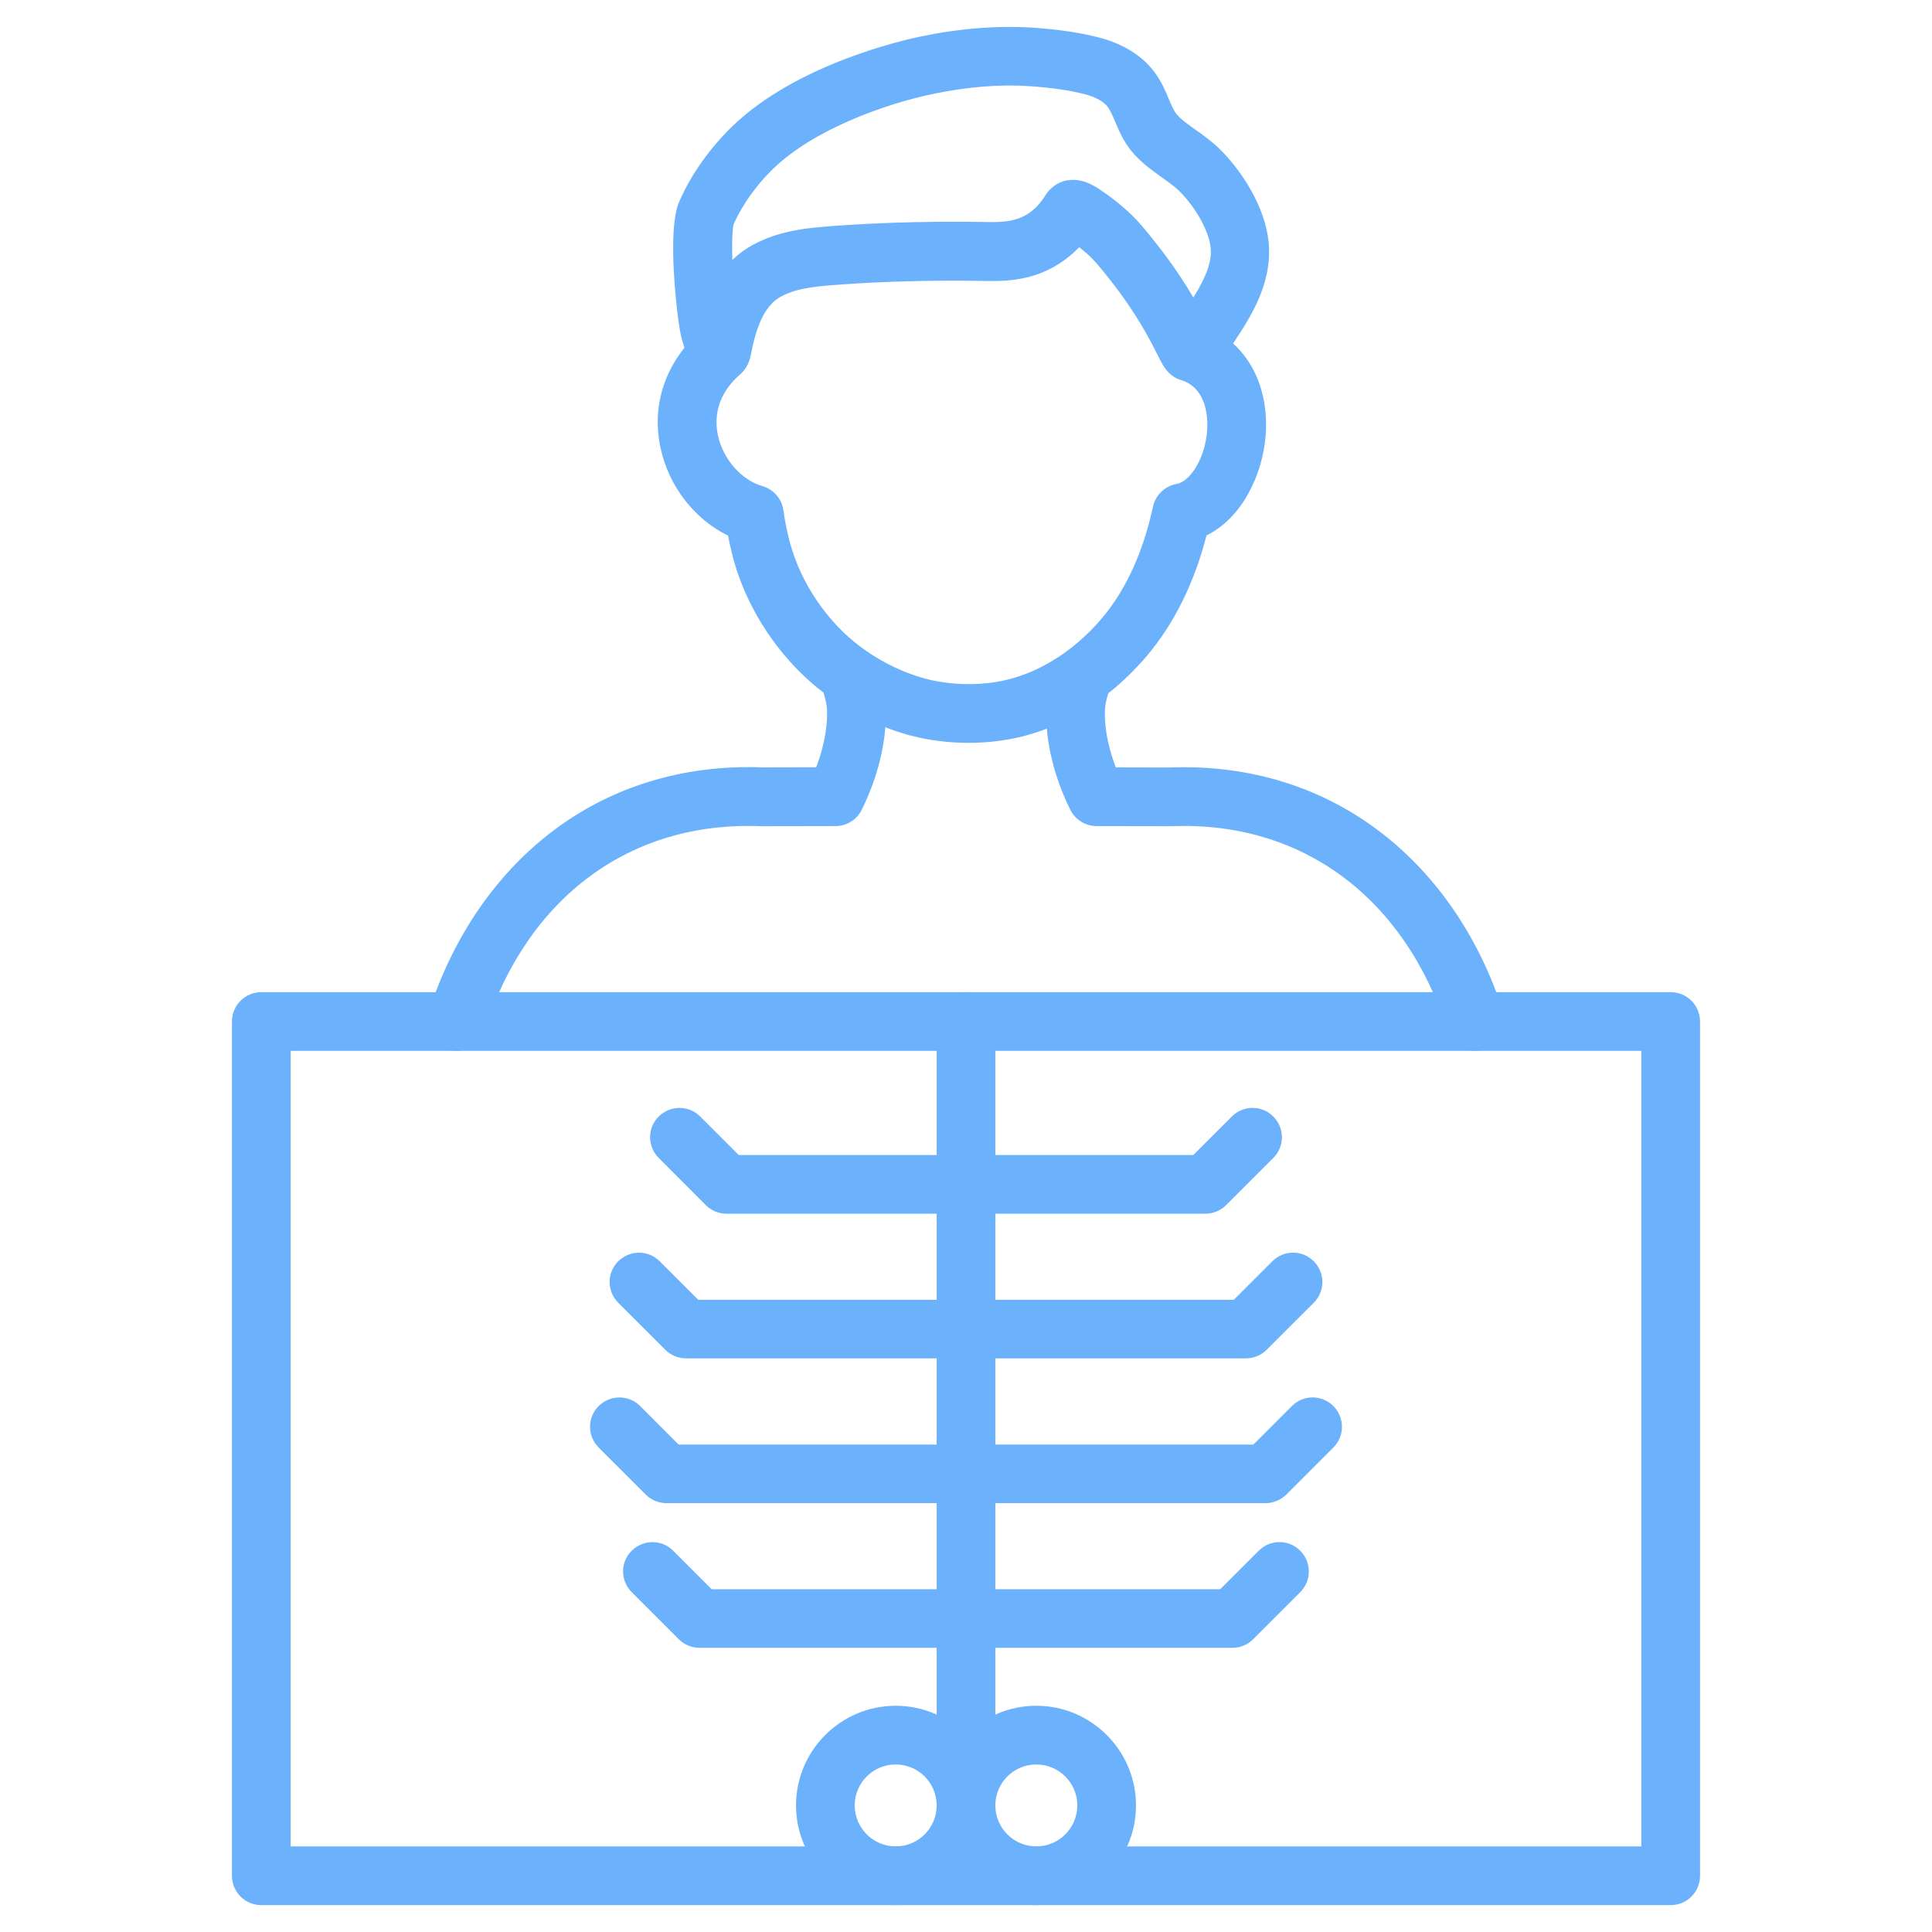<svg width="60" height="60" viewBox="0 0 60 60" fill="none" xmlns="http://www.w3.org/2000/svg">
<path d="M36.953 11.844C36.703 11.844 36.456 11.742 36.281 11.556C36.144 11.411 36.068 11.255 35.935 10.993C35.715 10.557 35.309 9.748 34.466 8.681C34.12 8.24 33.984 8.096 33.889 8.001C33.832 7.944 33.703 7.823 33.517 7.678C33.319 7.88 33.103 8.058 32.867 8.206C31.979 8.761 31.09 8.738 30.441 8.723H30.395C30.376 8.723 28.39 8.677 26.267 8.825L26.165 8.833C25.454 8.882 24.782 8.928 24.27 9.201C23.799 9.452 23.506 10.014 23.32 11.016C23.267 11.297 23.115 11.537 22.891 11.685C22.678 11.825 22.413 11.874 22.162 11.821C22.006 11.787 21.775 11.696 21.592 11.449C21.167 10.883 21.087 10.147 21.027 9.607L21.023 9.588C20.939 8.837 20.78 7.01 21.084 6.288C21.243 5.905 21.729 4.906 22.739 3.926C24.718 2.013 27.972 1.261 28.603 1.131C29.837 0.877 31.018 0.786 32.111 0.862C32.882 0.915 33.535 1.014 34.105 1.158C34.884 1.356 35.499 1.743 35.879 2.275C36.076 2.548 36.194 2.825 36.296 3.072C36.387 3.285 36.467 3.471 36.566 3.577C36.714 3.737 36.923 3.885 37.143 4.04C37.394 4.219 37.682 4.424 37.941 4.69C38.571 5.335 39.289 6.418 39.399 7.519C39.501 8.556 39.057 9.444 38.658 10.105C38.613 10.181 38.396 10.519 38.18 10.834C37.773 11.43 37.527 11.791 37.041 11.84C37.018 11.84 36.987 11.844 36.953 11.844ZM33.33 5.586C33.729 5.586 34.059 5.818 34.249 5.95L34.268 5.962C34.709 6.266 35.02 6.554 35.168 6.699C35.328 6.854 35.514 7.059 35.901 7.553C36.418 8.206 36.79 8.776 37.059 9.239C37.082 9.205 37.097 9.178 37.113 9.156C37.489 8.537 37.637 8.088 37.599 7.697C37.549 7.192 37.158 6.478 36.653 5.962C36.505 5.81 36.308 5.669 36.099 5.521C35.829 5.328 35.522 5.111 35.248 4.819C34.929 4.477 34.762 4.094 34.633 3.782C34.557 3.6 34.489 3.444 34.409 3.33C34.284 3.156 34.022 3.011 33.668 2.92C33.201 2.802 32.654 2.723 31.994 2.677C31.067 2.613 30.053 2.692 28.982 2.916C27.475 3.228 25.268 4.025 24.015 5.237C23.252 5.977 22.887 6.725 22.781 6.968C22.751 7.09 22.724 7.466 22.743 8.073C22.937 7.887 23.157 7.724 23.415 7.587C24.277 7.128 25.215 7.063 26.047 7.006L26.146 6.999C28.352 6.847 30.357 6.892 30.441 6.892H30.486C31.018 6.904 31.477 6.915 31.903 6.653C32.123 6.516 32.313 6.315 32.468 6.064C32.609 5.833 32.844 5.666 33.11 5.605C33.186 5.594 33.258 5.586 33.33 5.586ZM34.037 7.002C34.037 7.006 34.033 7.006 34.033 7.01C34.033 7.006 34.033 7.006 34.037 7.002Z" fill="#6BB1FC"/>
<path d="M30.08 23.07C29.613 23.07 29.081 23.025 28.508 22.899C27.995 22.785 26.67 22.41 25.363 21.343C24.741 20.83 23.594 19.702 22.944 17.894C22.785 17.454 22.678 16.987 22.61 16.634C21.573 16.128 20.78 15.118 20.518 13.93C20.214 12.559 20.677 11.218 21.79 10.246C22.17 9.916 22.743 9.954 23.077 10.334C23.408 10.713 23.37 11.287 22.99 11.621C22.219 12.293 22.189 13.034 22.299 13.535C22.462 14.268 23.028 14.909 23.681 15.099C24.027 15.198 24.281 15.494 24.33 15.851C24.38 16.22 24.497 16.812 24.665 17.275C25.185 18.726 26.138 19.615 26.525 19.93C27.524 20.746 28.523 21.031 28.906 21.118C29.996 21.358 30.892 21.202 31.227 21.122C32.142 20.906 32.761 20.48 33.027 20.298C33.217 20.165 33.718 19.797 34.227 19.193C34.967 18.32 35.51 17.123 35.806 15.737C35.886 15.373 36.178 15.092 36.547 15.027C36.942 14.959 37.424 14.264 37.489 13.372C37.515 12.984 37.492 12.061 36.672 11.796C36.194 11.64 35.928 11.127 36.084 10.649C36.239 10.17 36.752 9.904 37.23 10.06C37.982 10.303 38.571 10.801 38.932 11.499C39.228 12.077 39.361 12.768 39.308 13.501C39.217 14.746 38.567 16.094 37.47 16.626C37.09 18.103 36.467 19.36 35.62 20.366C34.99 21.111 34.371 21.582 34.059 21.798C33.74 22.018 32.894 22.599 31.648 22.896C31.302 22.975 30.759 23.07 30.08 23.07ZM51.885 59.165H8.115C7.61 59.165 7.204 58.759 7.204 58.254V31.725C7.204 31.22 7.61 30.813 8.115 30.813H51.885C52.39 30.813 52.796 31.22 52.796 31.725V58.254C52.796 58.759 52.39 59.165 51.885 59.165ZM9.027 57.342H50.973V32.636H9.027V57.342Z" fill="#6BB1FC"/>
<path d="M30 56.981C29.495 56.981 29.089 56.575 29.089 56.069V31.724C29.089 31.219 29.495 30.812 30 30.812C30.505 30.812 30.911 31.219 30.911 31.724V56.069C30.911 56.575 30.505 56.981 30 56.981Z" fill="#6BB1FC"/>
<path d="M37.435 37.693H22.565C22.322 37.693 22.09 37.598 21.919 37.427L20.457 35.961C20.1 35.604 20.1 35.027 20.457 34.674C20.814 34.321 21.391 34.317 21.744 34.674L22.941 35.87H37.059L38.256 34.674C38.613 34.317 39.19 34.317 39.543 34.674C39.9 35.031 39.9 35.608 39.543 35.961L38.081 37.423C37.91 37.594 37.678 37.693 37.435 37.693ZM38.692 42.185H21.308C21.065 42.185 20.833 42.09 20.662 41.919L19.2 40.458C18.843 40.101 18.843 39.523 19.2 39.17C19.557 38.817 20.134 38.813 20.487 39.17L21.684 40.366H38.316L39.513 39.17C39.87 38.813 40.447 38.813 40.8 39.17C41.157 39.527 41.157 40.104 40.8 40.458L39.338 41.919C39.167 42.09 38.935 42.185 38.692 42.185ZM39.3 46.682H20.7C20.457 46.682 20.225 46.587 20.055 46.416L18.592 44.954C18.235 44.597 18.235 44.02 18.592 43.666C18.949 43.313 19.527 43.309 19.88 43.666L21.076 44.863H38.924L40.12 43.666C40.477 43.309 41.054 43.309 41.408 43.666C41.765 44.023 41.765 44.601 41.408 44.954L39.946 46.416C39.775 46.583 39.543 46.682 39.3 46.682ZM38.275 51.174H21.725C21.482 51.174 21.251 51.079 21.08 50.908L19.618 49.446C19.261 49.089 19.261 48.512 19.618 48.159C19.975 47.806 20.552 47.802 20.905 48.159L22.101 49.355H37.895L39.091 48.159C39.448 47.802 40.025 47.802 40.379 48.159C40.736 48.516 40.736 49.093 40.379 49.446L38.916 50.908C38.749 51.079 38.518 51.174 38.275 51.174ZM32.184 59.164C30.479 59.164 29.089 57.774 29.089 56.069C29.089 54.364 30.479 52.974 32.184 52.974C33.889 52.974 35.279 54.364 35.279 56.069C35.279 57.774 33.889 59.164 32.184 59.164ZM32.184 54.797C31.481 54.797 30.911 55.366 30.911 56.069C30.911 56.771 31.481 57.341 32.184 57.341C32.886 57.341 33.456 56.771 33.456 56.069C33.456 55.366 32.886 54.797 32.184 54.797Z" fill="#6BB1FC"/>
<path d="M27.816 59.164C26.111 59.164 24.721 57.774 24.721 56.069C24.721 54.364 26.111 52.974 27.816 52.974C29.521 52.974 30.911 54.364 30.911 56.069C30.911 57.774 29.521 59.164 27.816 59.164ZM27.816 54.797C27.114 54.797 26.544 55.366 26.544 56.069C26.544 56.771 27.114 57.341 27.816 57.341C28.519 57.341 29.089 56.771 29.089 56.069C29.089 55.366 28.519 54.797 27.816 54.797ZM14.18 32.635C14.089 32.635 13.994 32.619 13.899 32.589C13.42 32.433 13.154 31.921 13.31 31.442C14.051 29.141 15.353 27.215 17.081 25.875C18.93 24.44 21.213 23.737 23.681 23.832L25.348 23.828C25.553 23.293 25.671 22.738 25.686 22.252C25.694 21.926 25.652 21.781 25.58 21.523C25.557 21.447 25.534 21.364 25.511 21.269C25.386 20.783 25.678 20.285 26.168 20.16C26.654 20.035 27.152 20.327 27.277 20.817C27.296 20.889 27.315 20.957 27.334 21.029C27.425 21.345 27.524 21.702 27.509 22.305C27.479 23.536 27.027 24.614 26.761 25.15C26.609 25.461 26.29 25.655 25.944 25.655L23.666 25.659H23.628C19.584 25.491 16.378 27.861 15.046 32C14.924 32.388 14.567 32.635 14.18 32.635ZM45.82 32.635C45.437 32.635 45.076 32.388 44.954 32C43.625 27.861 40.416 25.491 36.372 25.659H36.334L34.056 25.655C33.71 25.655 33.395 25.457 33.239 25.15C32.973 24.614 32.525 23.536 32.491 22.305C32.476 21.702 32.578 21.345 32.666 21.029C32.685 20.957 32.704 20.893 32.723 20.817C32.848 20.331 33.346 20.035 33.832 20.16C34.318 20.285 34.614 20.783 34.489 21.269C34.466 21.364 34.439 21.447 34.42 21.523C34.344 21.785 34.306 21.93 34.314 22.256C34.325 22.742 34.447 23.297 34.652 23.832L36.319 23.836C38.787 23.737 41.07 24.443 42.919 25.879C44.647 27.219 45.949 29.141 46.69 31.446C46.846 31.924 46.58 32.437 46.101 32.593C46.006 32.619 45.911 32.635 45.82 32.635Z" fill="#6BB1FC"/>
</svg>
